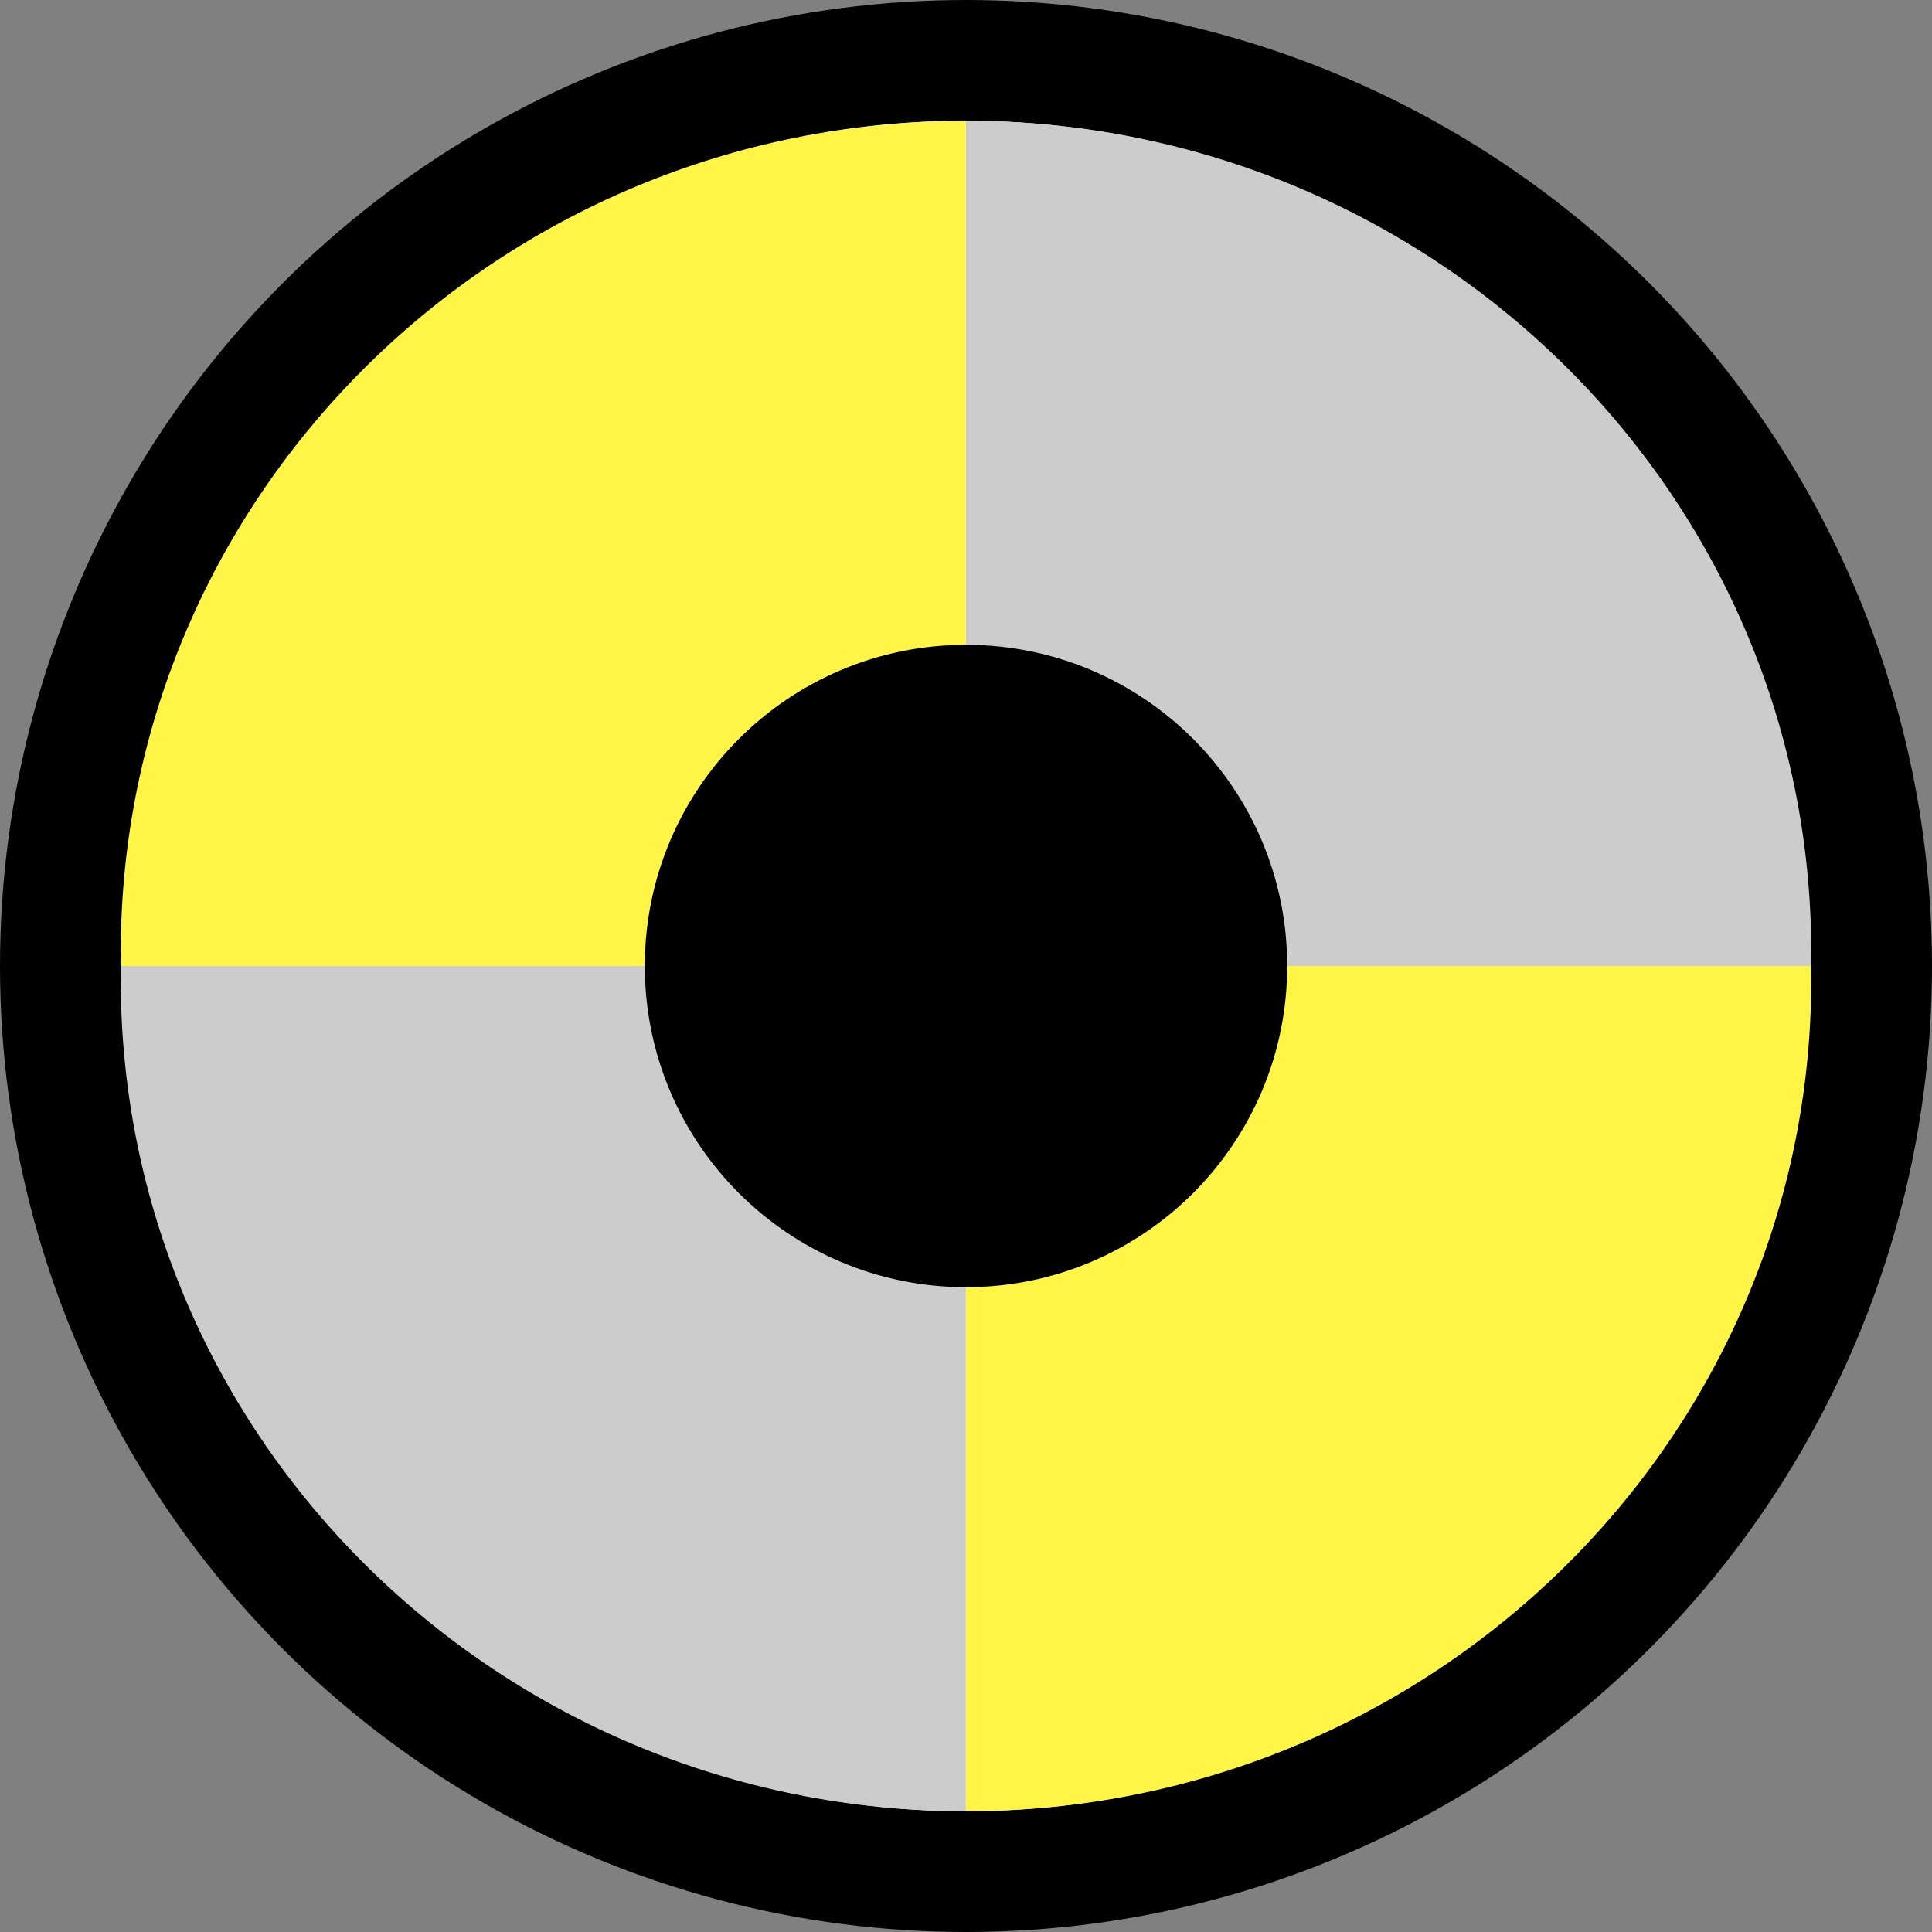 <svg width="16" height="16" viewBox="0 0 16 16" fill="none" xmlns="http://www.w3.org/2000/svg">
<rect x="0" y="0" width="16" height="16" fill="#808080" stroke="none"/>
<circle cx="8" cy="8" r="7.5" fill="white" stroke="black"/>
<path d="M14.997 8C14.997 7.962 15 7.925 15 7.887C15 4.084 11.865 1 7.999 1V8H14.997Z" fill="#CCCCCC"/>
<path d="M14.997 8C14.997 8.038 15 8.075 15 8.113C15 11.916 11.867 15 8.001 15V8H14.998H14.997Z" fill="#FEF546"/>
<path d="M1.003 8C1.003 7.962 1 7.925 1 7.887C1 4.084 4.133 1 7.999 1V8H1.003Z" fill="#FEF546"/>
<path d="M1.003 8C1.003 8.038 1 8.075 1 8.113C1 11.916 4.133 15 7.999 15V8H1.002H1.003Z" fill="#CCCCCC"/>
<path d="M8 10.66C9.469 10.66 10.66 9.469 10.66 8C10.66 6.531 9.469 5.34 8 5.34C6.531 5.34 5.34 6.531 5.34 8C5.34 9.469 6.531 10.66 8 10.66Z" fill="black"/>
</svg>
